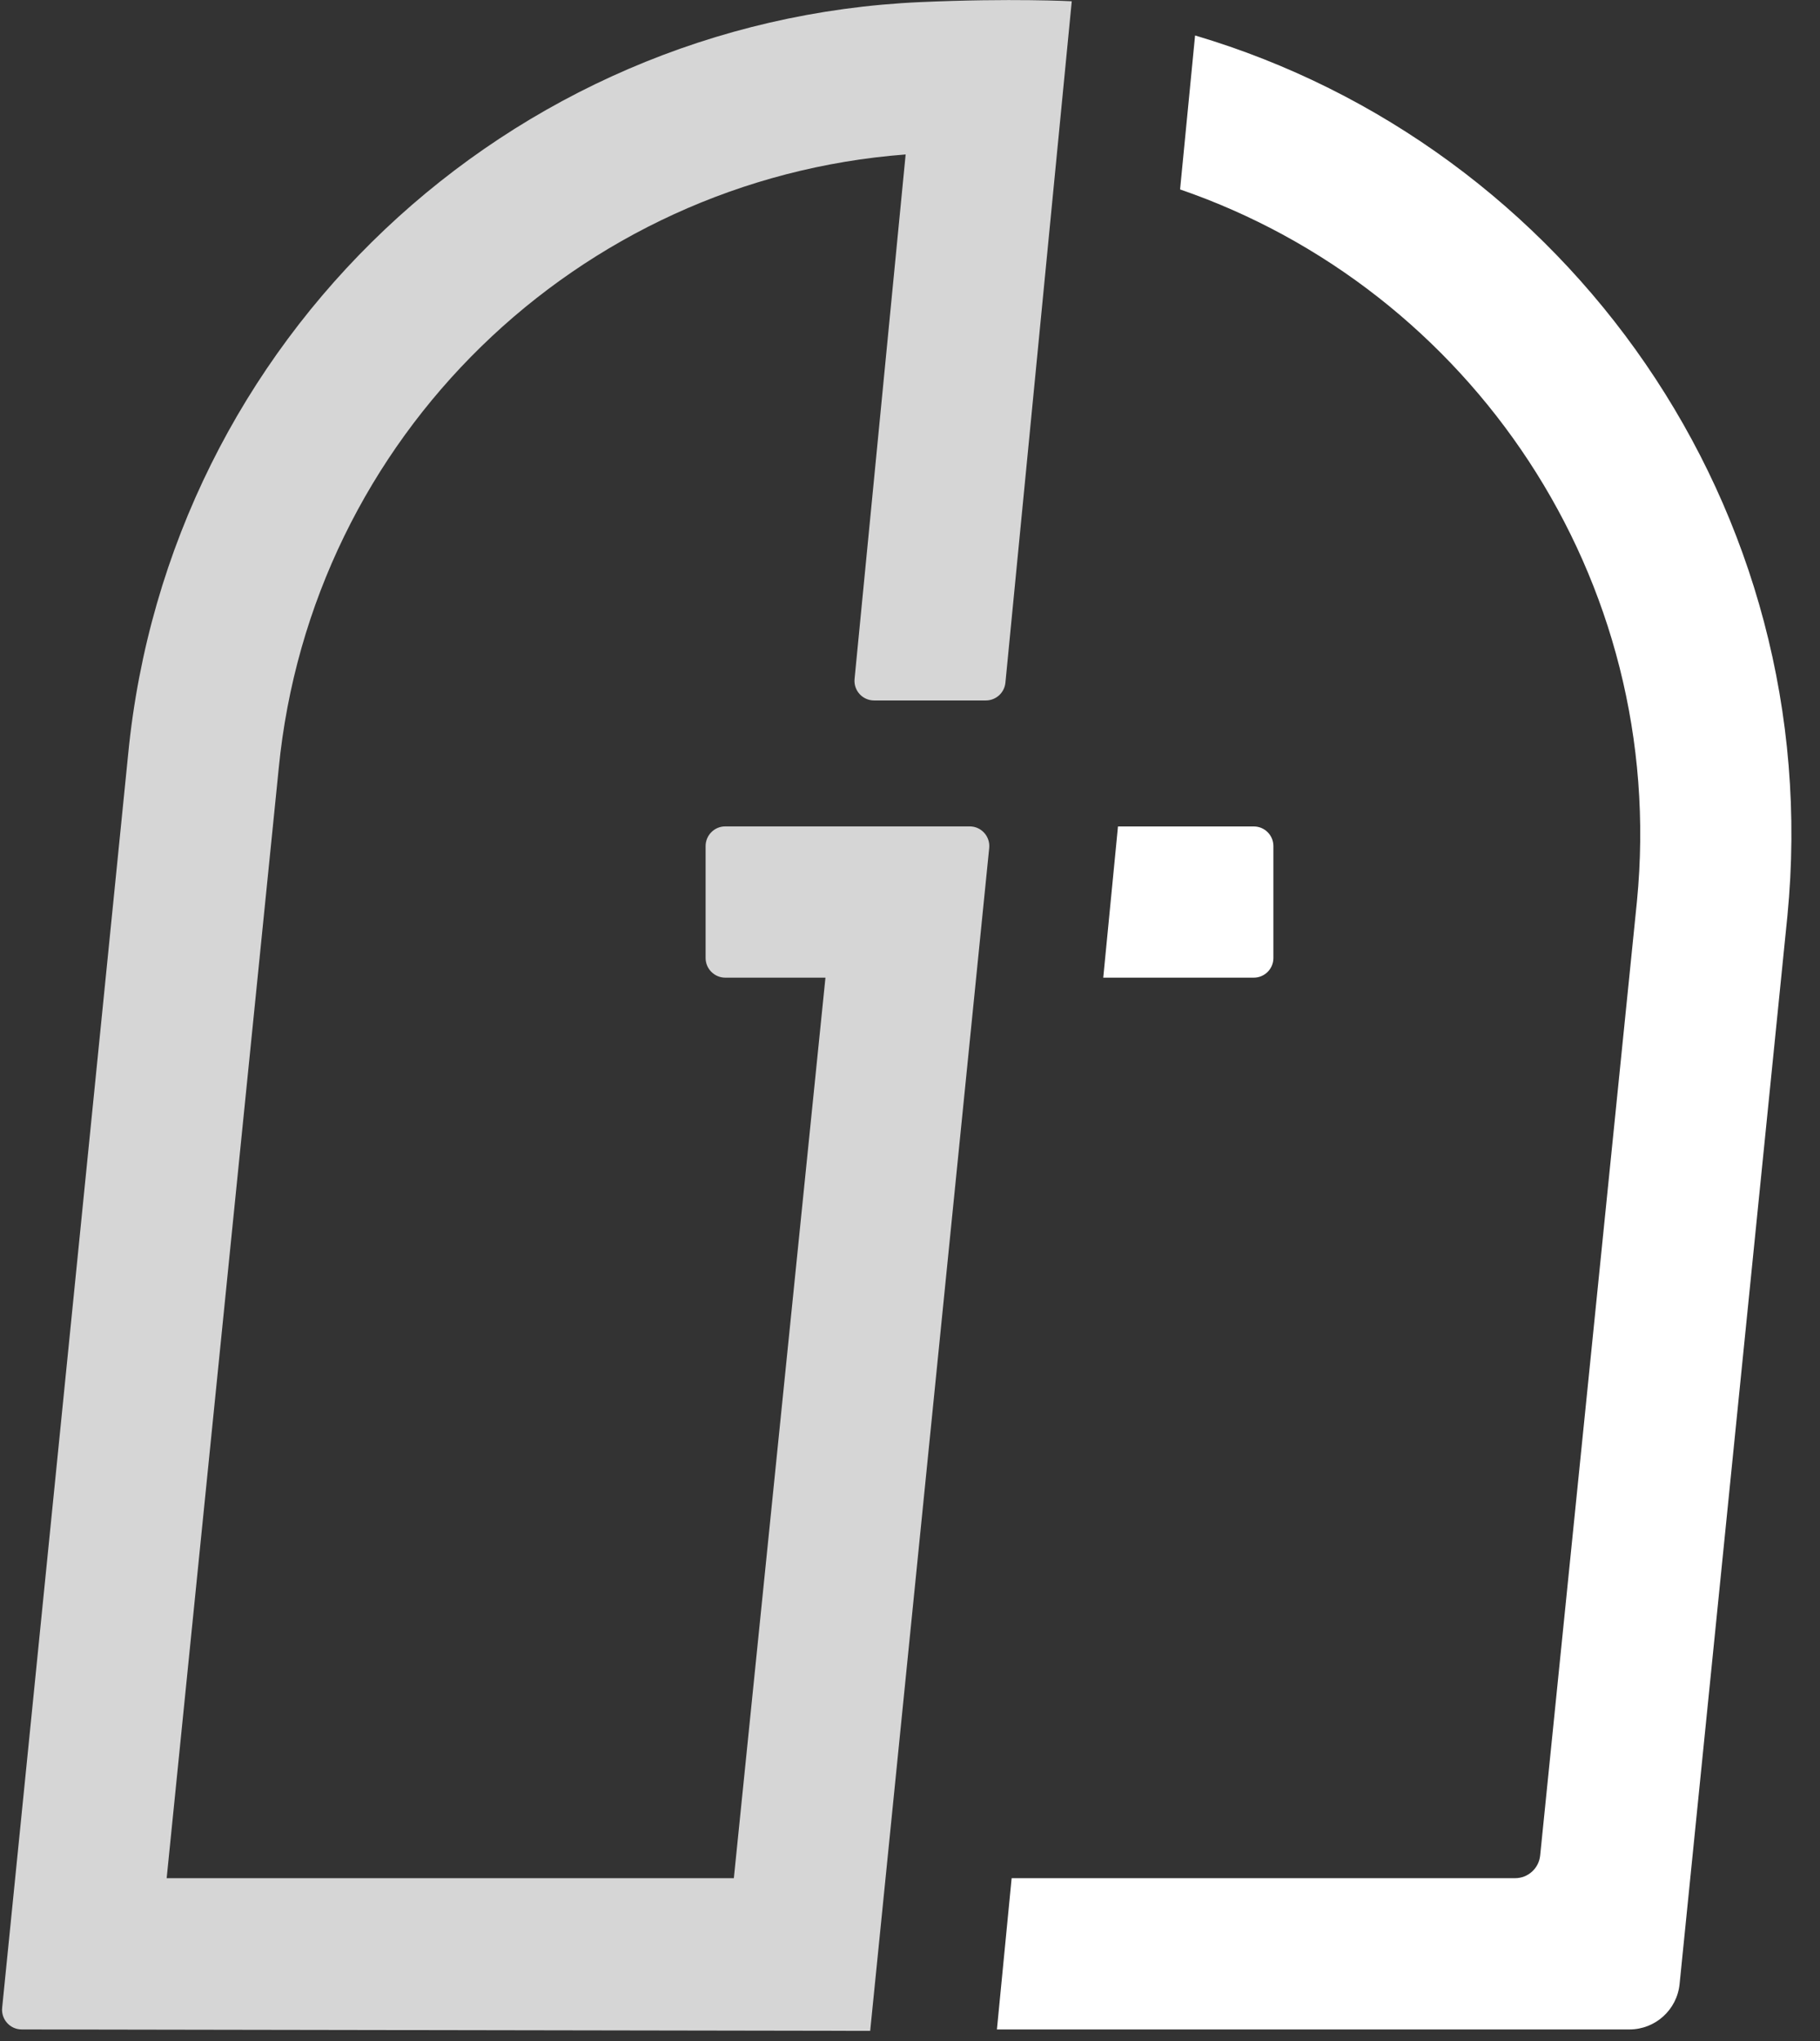 <svg width="33" height="37" viewBox="0 0 33 37" fill="none" xmlns="http://www.w3.org/2000/svg">
<rect x="0" y="0" width="33" height="37" fill="#333333" stroke="none"/>
<path fill-rule="evenodd" clip-rule="evenodd" d="M19.433 0.023L18.23 12.376C18.212 12.559 18.058 12.698 17.875 12.698L15.849 12.698C15.639 12.698 15.474 12.517 15.495 12.307L16.421 2.8C10.479 3.251 5.64 7.914 5.053 13.936L3.022 34.048H13.306L14.967 17.723H13.15C12.954 17.723 12.794 17.563 12.794 17.367V15.338C12.794 15.141 12.954 14.981 13.15 14.981L17.582 14.981C17.793 14.981 17.957 15.163 17.936 15.373L15.778 36.816L0.393 36.79C0.183 36.79 0.018 36.608 0.039 36.398L2.324 13.67C3.058 6.153 9.214 0.368 16.691 0.038C18.344 -0.035 19.433 0.023 19.433 0.023Z" fill="white" fill-opacity="0.8"/>
<path fill-rule="evenodd" clip-rule="evenodd" d="M18.076 36.79H29.545C30.014 36.79 30.407 36.434 30.454 35.968L32.409 16.604C33.13 9.21 28.416 2.64 21.669 0.643L21.397 3.434C26.647 5.24 30.253 10.473 29.681 16.338L27.926 33.637C27.902 33.871 27.706 34.048 27.471 34.048H18.343L18.076 36.79ZM20.271 14.982L20.004 17.723H22.733C22.93 17.723 23.089 17.564 23.089 17.367V15.338C23.089 15.141 22.93 14.982 22.733 14.982H20.271Z" fill="white"/>
</svg>
